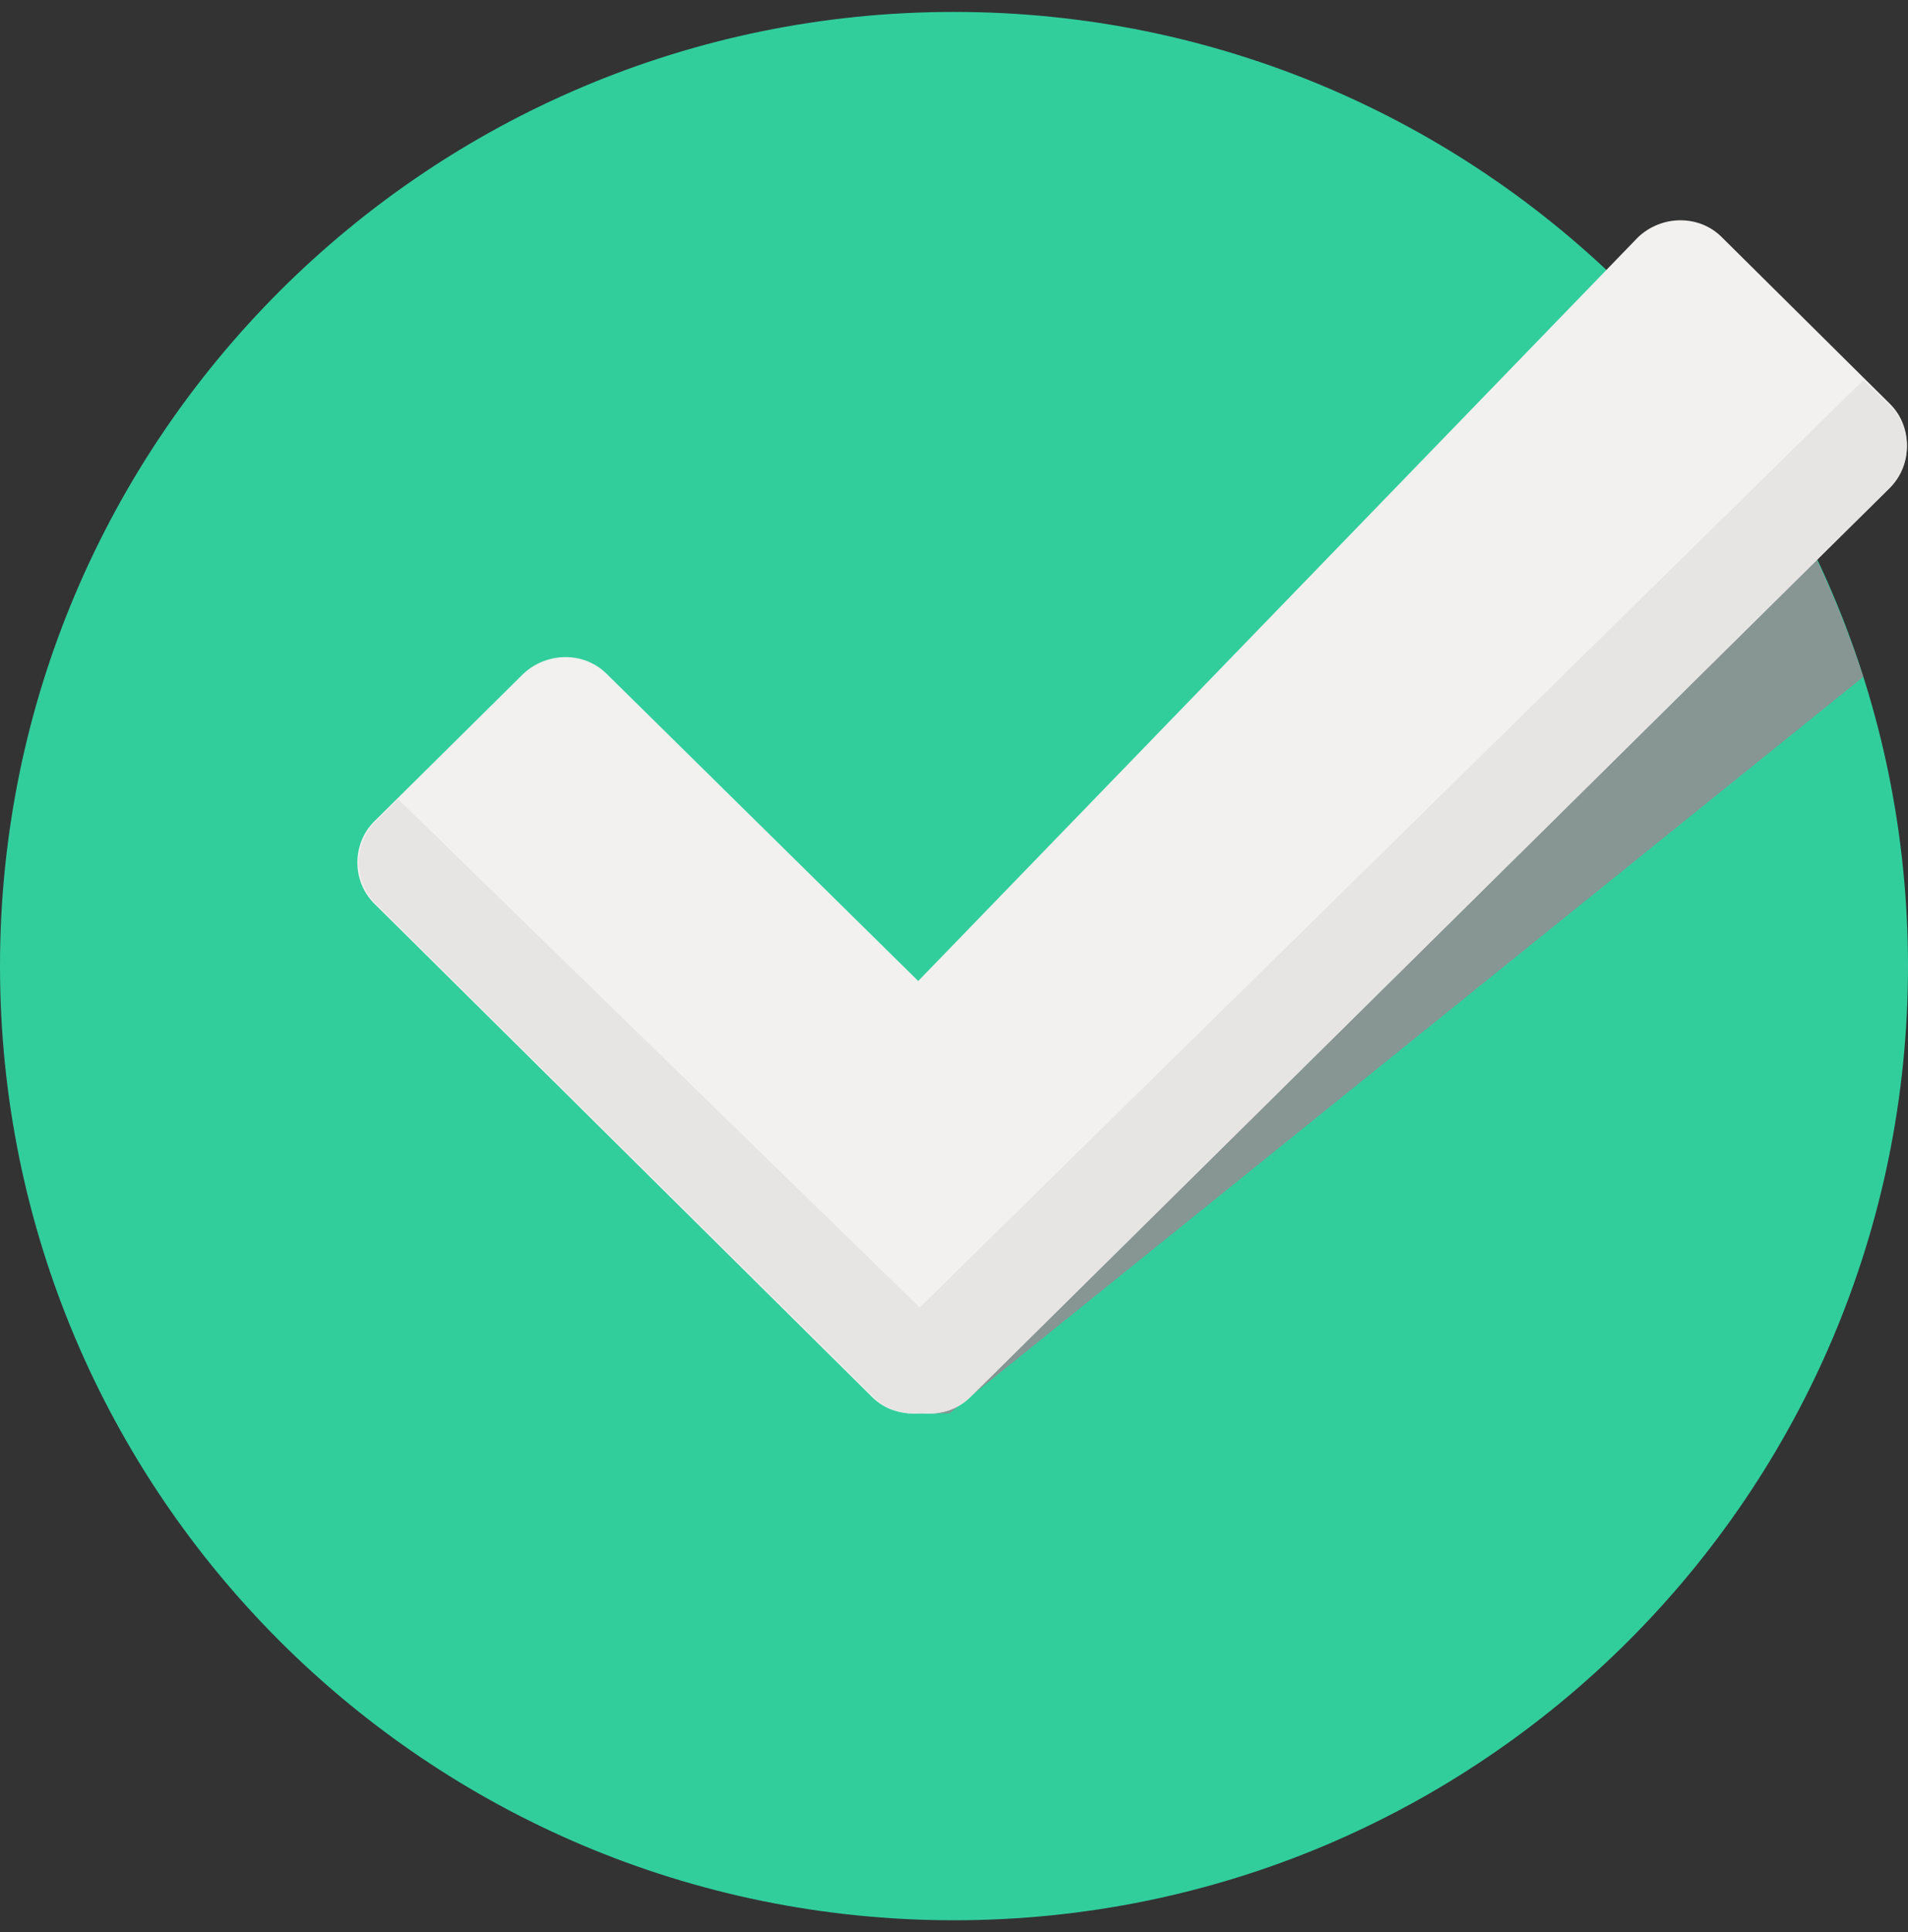 <svg width="80" height="81" viewBox="0 0 80 81" fill="none" xmlns="http://www.w3.org/2000/svg">
<rect x="0" y="0" width="80" height="81" fill="#333333" stroke="none"/>
<g clip-path="url(#clip0_933_9821)">
<path d="M40 80.5C62.091 80.5 80 62.591 80 40.5C80 18.409 62.091 0.5 40 0.5C17.909 0.5 0 18.409 0 40.5C0 62.591 17.909 80.5 40 80.5Z" fill="#31CE9C"/>
<path d="M73.5 18.688L38.125 55.312L38.188 59.25H39.812L78.125 28.375C77 24.938 75.438 21.625 73.5 18.688Z" fill="#879593"/>
<path d="M79.25 16.938L72.188 9.938C71.25 9 69.688 9 68.688 9.938L38.5 41.125L25.438 28.25C24.5 27.312 22.938 27.312 21.938 28.25L15.688 34.438C14.75 35.375 14.75 36.938 15.688 37.875L36.562 58.562C37.125 59.125 37.875 59.312 38.625 59.25C39.375 59.312 40.125 59.125 40.688 58.562L79.25 20.438C80.188 19.438 80.188 17.875 79.25 16.938Z" fill="#F2F1EF"/>
<path d="M40.688 58.562L79.25 20.438C80.188 19.5 80.188 17.938 79.25 17L78.125 15.938L38.562 54.812L16.688 33.5L15.75 34.438C14.812 35.375 14.812 36.938 15.75 37.875L36.625 58.562C37.188 59.125 37.938 59.312 38.688 59.25C39.375 59.312 40.125 59.125 40.688 58.562Z" fill="#E6E5E3"/>
</g>
<defs>
<clipPath id="clip0_933_9821">
<rect width="80" height="80" fill="white" transform="translate(0 0.5)"/>
</clipPath>
</defs>
</svg>
